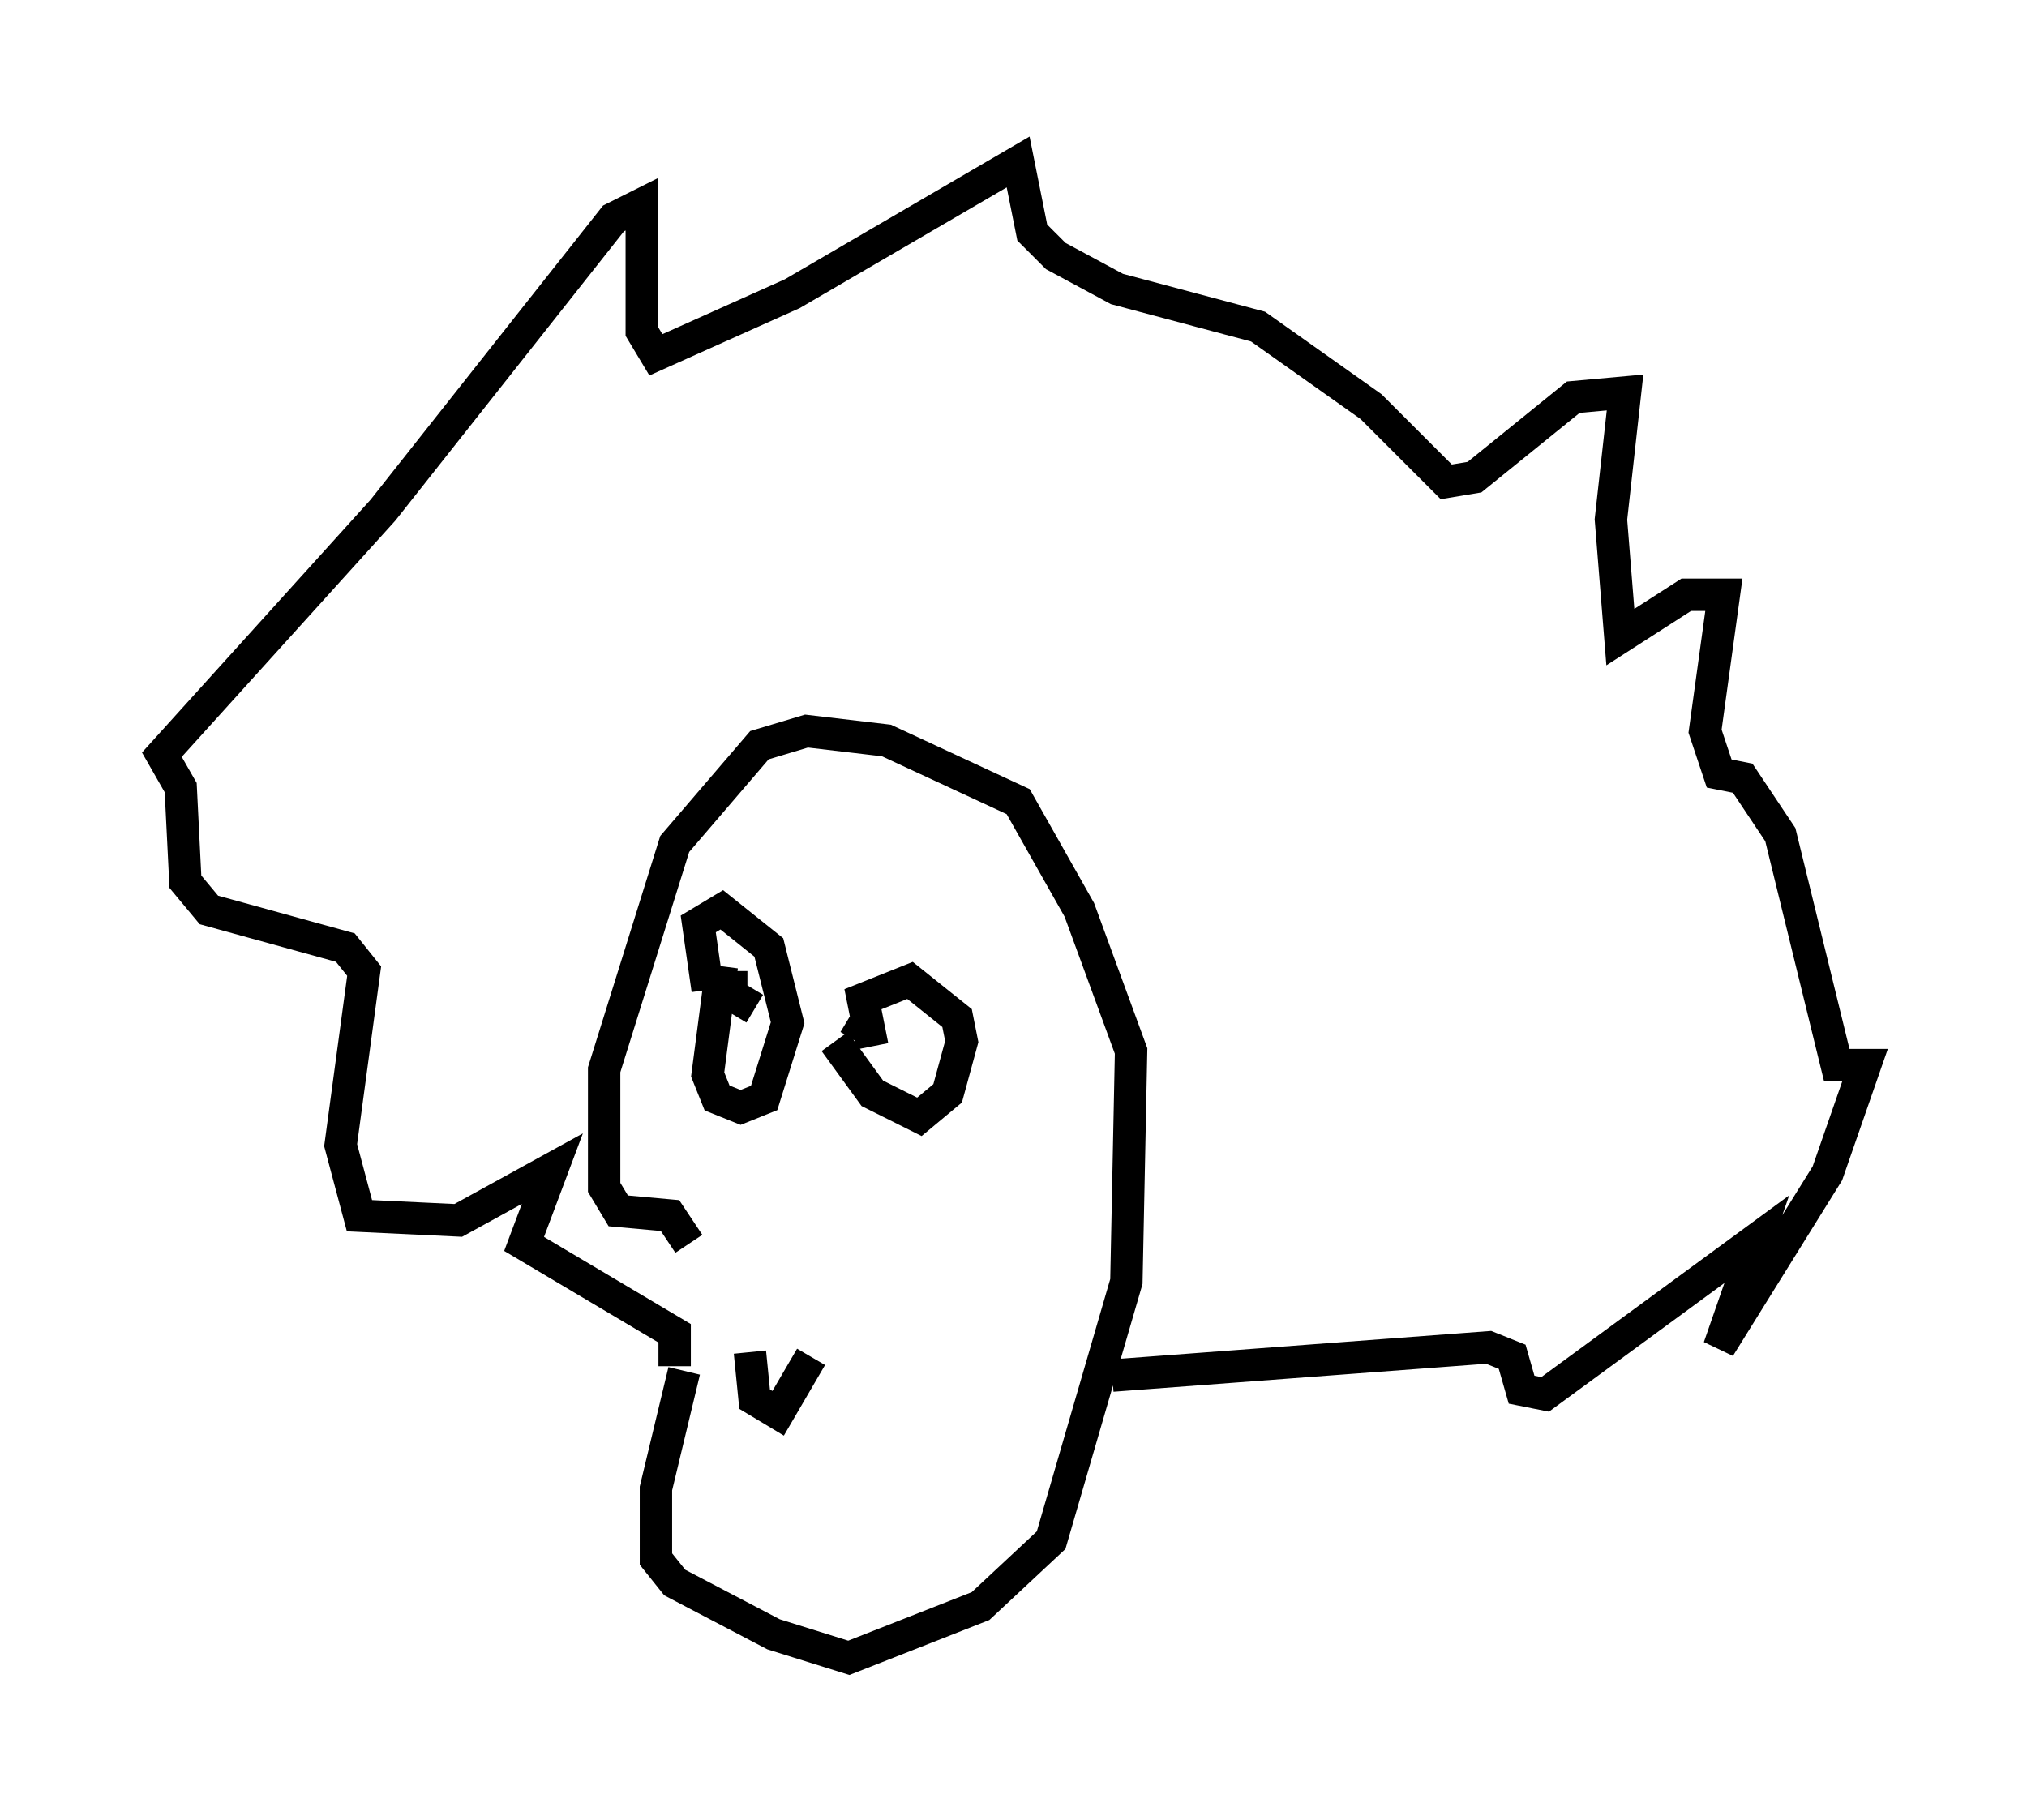 <?xml version="1.0" encoding="utf-8" ?>
<svg baseProfile="full" height="56.19" version="1.1" width="62.581" xmlns="http://www.w3.org/2000/svg" xmlns:ev="http://www.w3.org/2001/xml-events" xmlns:xlink="http://www.w3.org/1999/xlink"><defs /><rect fill="white" height="56.19" width="62.581" x="0" y="0" /><path d="M20.397, 35.067 m0.726, 7.263 l-0.872, 3.631 0.0, 2.179 l0.581, 0.726 3.05, 1.598 l2.324, 0.726 4.067, -1.598 l2.179, -2.034 2.324, -7.989 l0.145, -7.117 -1.598, -4.358 l-1.888, -3.341 -4.067, -1.888 l-2.469, -0.291 -1.453, 0.436 l-2.615, 3.05 -2.179, 6.972 l0.0, 3.631 0.436, 0.726 l1.598, 0.145 0.581, 0.872 m1.017, -8.57 l-0.436, 3.341 0.291, 0.726 l0.726, 0.291 0.726, -0.291 l0.726, -2.324 -0.581, -2.324 l-1.453, -1.162 -0.726, 0.436 l0.291, 2.034 m3.922, 1.598 l1.162, 1.598 1.453, 0.726 l0.872, -0.726 0.436, -1.598 l-0.145, -0.726 -1.453, -1.162 l-1.453, 0.581 0.291, 1.453 m-4.358, -1.598 l0.0, -0.726 0.0, 0.726 l0.726, 0.436 m2.905, 0.291 l0.726, 0.436 m7.408, 10.603 l11.62, -0.872 0.726, 0.291 l0.291, 1.017 0.726, 0.145 l6.536, -4.793 -1.162, 3.341 l3.341, -5.374 1.162, -3.341 l-0.872, 0.0 -1.743, -7.117 l-1.162, -1.743 -0.726, -0.145 l-0.436, -1.307 0.581, -4.212 l-1.162, 0.0 -2.034, 1.307 l-0.291, -3.631 0.436, -3.922 l-1.598, 0.145 -3.05, 2.469 l-0.872, 0.145 -2.324, -2.324 l-3.486, -2.469 -4.358, -1.162 l-1.888, -1.017 -0.726, -0.726 l-0.436, -2.179 -6.972, 4.067 l-4.212, 1.888 -0.436, -0.726 l0.0, -3.922 -0.872, 0.436 l-7.117, 9.006 -6.827, 7.553 l0.581, 1.017 0.145, 2.905 l0.726, 0.872 4.212, 1.162 l0.581, 0.726 -0.726, 5.374 l0.581, 2.179 3.05, 0.145 l2.905, -1.598 -0.872, 2.324 l4.648, 2.76 0.0, 1.017 m2.324, -0.436 l0.145, 1.453 0.726, 0.436 l1.017, -1.743 " fill="none" stroke="black" stroke-width="1" /></svg>